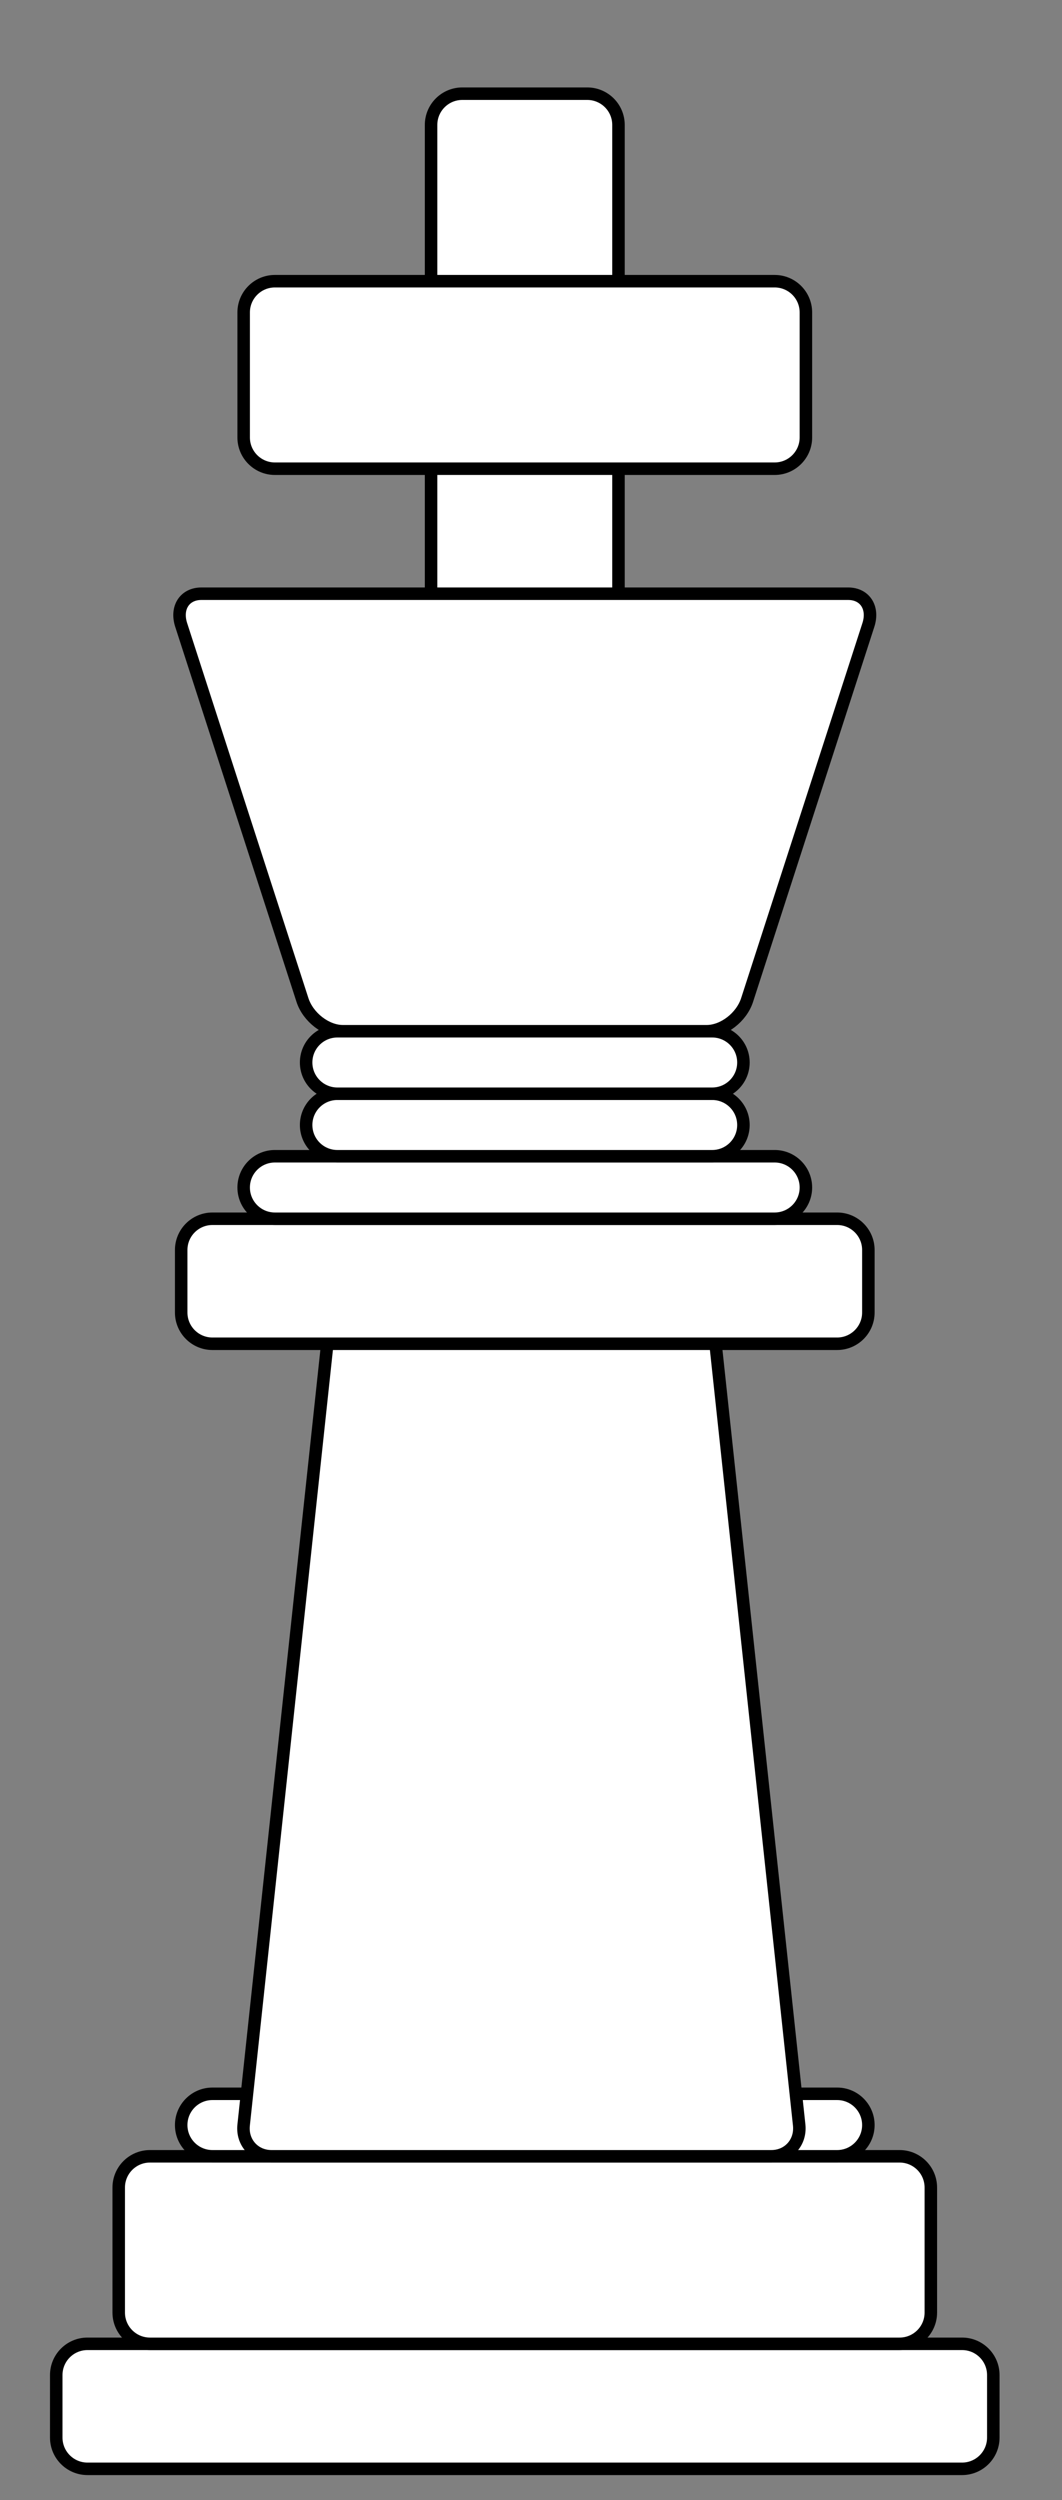 <?xml version="1.0" encoding="utf-8"?>
<svg viewBox="0 0 170 400" overflow="visible" xmlns="http://www.w3.org/2000/svg">
  <rect x="0" y="0" width="170" height="400" fill="#808080" stroke="none"/>
  <g id="Layer_1">
    <g transform="matrix(1, 0, 0, 1, -1.496, 4.489)">
      <rect width="170" height="400" style="fill: rgba(255, 255, 255, 0);"/>
      <path clip-rule="evenodd" d="m155.5 390.5h-140c-2.761 0-5-2.238-5-5v-10c0-2.762 2.239-5 5-5h140c2.762 0 5 2.238 5 5v10c0 2.76-2.24 5-5 5z" fill-rule="evenodd" style="fill: rgb(255, 255, 255);"/>
      <path stroke-linejoin="round" d="m155.5 390.5h-140c-2.761 0-5-2.238-5-5v-10c0-2.762 2.239-5 5-5h140c2.762 0 5 2.238 5 5v10c0 2.76-2.24 5-5 5v0zm0 0" stroke="#000000" stroke-linecap="round" stroke-miterlimit="1" fill="none" style="stroke-width: 2px;"/>
      <path clip-rule="evenodd" d="m145.5 370.5h-120c-2.761 0-5-2.238-5-5v-20c0-2.762 2.239-5 5-5h120c2.762 0 5 2.238 5 5v20c0 2.76-2.24 5-5 5z" fill-rule="evenodd" style="fill: rgb(255, 255, 255);"/>
      <path stroke-linejoin="round" d="m145.5 370.5h-120c-2.761 0-5-2.238-5-5v-20c0-2.762 2.239-5 5-5h120c2.762 0 5 2.238 5 5v20c0 2.76-2.24 5-5 5v0zm0 0" stroke="#000000" stroke-linecap="round" stroke-miterlimit="1" fill="none" style="stroke-width: 2px;"/>
      <path clip-rule="evenodd" d="m135.5 340.5h-100c-2.761 0-5-2.238-5-5s2.239-5 5-5h100c2.762 0 5 2.238 5 5 0 2.76-2.24 5-5 5z" fill-rule="evenodd" style="fill: rgb(255, 255, 255);"/>
      <path stroke-linejoin="round" d="m135.5 340.5h-100c-2.761 0-5-2.238-5-5v0c0-2.762 2.239-5 5-5h100c2.762 0 5 2.238 5 5v0c0 2.76-2.24 5-5 5v0zm0 0" stroke="#000000" stroke-linecap="round" stroke-miterlimit="1" fill="none" style="stroke-width: 2px;"/>
      <path clip-rule="evenodd" d="m124.96 340.5h-80c-2.761 0-4.76-2.238-4.464-5l13.929-130c0.296-2.762 2.774-5 5.536-5h50c2.762 0 5.24 2.238 5.536 5l13.929 130c0.29 2.76-1.7 5-4.47 5z" fill-rule="evenodd" style="fill: rgb(255, 255, 255);"/>
      <path stroke-linejoin="round" d="m124.96 340.5h-80c-2.761 0-4.76-2.238-4.464-5l13.929-130c0.296-2.762 2.774-5 5.536-5h50c2.762 0 5.24 2.238 5.536 5l13.929 130c0.29 2.76-1.7 5-4.47 5v0zm0 0" stroke="#000000" stroke-linecap="round" stroke-miterlimit="1" fill="none" style="stroke-width: 2px;"/>
      <path clip-rule="evenodd" d="m135.5 210.5h-100c-2.761 0-5-2.238-5-5v-10c0-2.761 2.239-5 5-5h100c2.762 0 5 2.239 5 5v10c0 2.76-2.24 5-5 5z" fill-rule="evenodd" style="fill: rgb(255, 255, 255);"/>
      <path stroke-linejoin="round" d="m135.5 210.5h-100c-2.761 0-5-2.238-5-5v-10c0-2.761 2.239-5 5-5h100c2.762 0 5 2.239 5 5v10c0 2.76-2.24 5-5 5v0zm0 0" stroke="#000000" stroke-linecap="round" stroke-miterlimit="1" fill="none" style="stroke-width: 2px;"/>
      <path clip-rule="evenodd" d="m125.5 190.5h-80c-2.761 0-5-2.239-5-5s2.239-5 5-5h80c2.762 0 5 2.239 5 5 0 2.76-2.24 5-5 5z" fill-rule="evenodd" style="fill: rgb(255, 255, 255);"/>
      <path stroke-linejoin="round" d="m125.5 190.5h-80c-2.761 0-5-2.239-5-5v0c0-2.761 2.239-5 5-5h80c2.762 0 5 2.239 5 5v0c0 2.76-2.24 5-5 5v0zm0 0" stroke="#000000" stroke-linecap="round" stroke-miterlimit="1" fill="none" style="stroke-width: 2px;"/>
      <path clip-rule="evenodd" d="m115.5 180.5h-60c-2.761 0-5-2.239-5-5s2.239-5 5-5h60c2.762 0 5 2.239 5 5 0 2.76-2.24 5-5 5z" fill-rule="evenodd" style="fill: rgb(255, 255, 255);"/>
      <path stroke-linejoin="round" d="m115.5 180.5h-60c-2.761 0-5-2.239-5-5v0c0-2.761 2.239-5 5-5h60c2.762 0 5 2.239 5 5v0c0 2.76-2.24 5-5 5v0zm0 0" stroke="#000000" stroke-linecap="round" stroke-miterlimit="1" fill="none" style="stroke-width: 2px;"/>
      <path clip-rule="evenodd" d="m115.5 170.5h-60c-2.761 0-5-2.239-5-5s2.239-5 5-5h60c2.762 0 5 2.239 5 5 0 2.76-2.24 5-5 5z" fill-rule="evenodd" style="fill: rgb(255, 255, 255);"/>
      <path stroke-linejoin="round" d="m115.5 170.5h-60c-2.761 0-5-2.239-5-5v0c0-2.761 2.239-5 5-5h60c2.762 0 5 2.239 5 5v0c0 2.76-2.24 5-5 5v0zm0 0" stroke="#000000" stroke-linecap="round" stroke-miterlimit="1" fill="none" style="stroke-width: 2px;"/>
      <path clip-rule="evenodd" d="m95.5 100.5h-20c-2.761 0-5-2.239-5-5v-80c0-2.761 2.239-5 5-5h20c2.762 0 5 2.239 5 5v80c0 2.761-2.238 5-5 5z" fill-rule="evenodd" style="fill: rgb(255, 255, 255);"/>
      <path stroke-linejoin="round" d="m95.5 100.5h-20c-2.761 0-5-2.239-5-5v-80c0-2.762 2.239-5 5-5h20c2.762 0 5 2.238 5 5v80c0 2.761-2.238 5-5 5v0zm0 0" stroke="#000000" stroke-linecap="round" stroke-miterlimit="1" fill="none" style="stroke-width: 2px;"/>
      <path clip-rule="evenodd" d="m125.5 70.5h-80c-2.761 0-5-2.239-5-5v-20c0-2.761 2.239-5 5-5h80c2.762 0 5 2.239 5 5v20c0 2.761-2.24 5-5 5z" fill-rule="evenodd" style="fill: rgb(255, 255, 255);"/>
      <path stroke-linejoin="round" d="m125.5 70.5h-80c-2.761 0-5-2.239-5-5v-20c0-2.761 2.239-5 5-5h80c2.762 0 5 2.239 5 5v20c0 2.761-2.24 5-5 5v0zm0 0" stroke="#000000" stroke-linecap="round" stroke-miterlimit="1" fill="none" style="stroke-width: 2px;"/>
      <path clip-rule="evenodd" d="m114.62 160.5h-58.238c-2.68 0-5.577-2.239-6.471-5l-19.411-60c-0.894-2.761 0.555-5 3.235-5h103.53c2.681 0 4.129 2.239 3.235 5l-19.412 60c-0.89 2.76-3.79 5-6.47 5z" fill-rule="evenodd" style="fill: rgb(255, 255, 255);"/>
      <path stroke-linejoin="round" d="m114.62 160.5h-58.238c-2.68 0-5.577-2.239-6.471-5l-19.411-60c-0.894-2.761 0.555-5 3.235-5h103.53c2.681 0 4.129 2.239 3.235 5l-19.412 60c-0.89 2.76-3.79 5-6.47 5v0zm0 0" stroke="#000000" stroke-linecap="round" stroke-miterlimit="1" fill="none" style="stroke-width: 2px;"/>
    </g>
  </g>
</svg>
